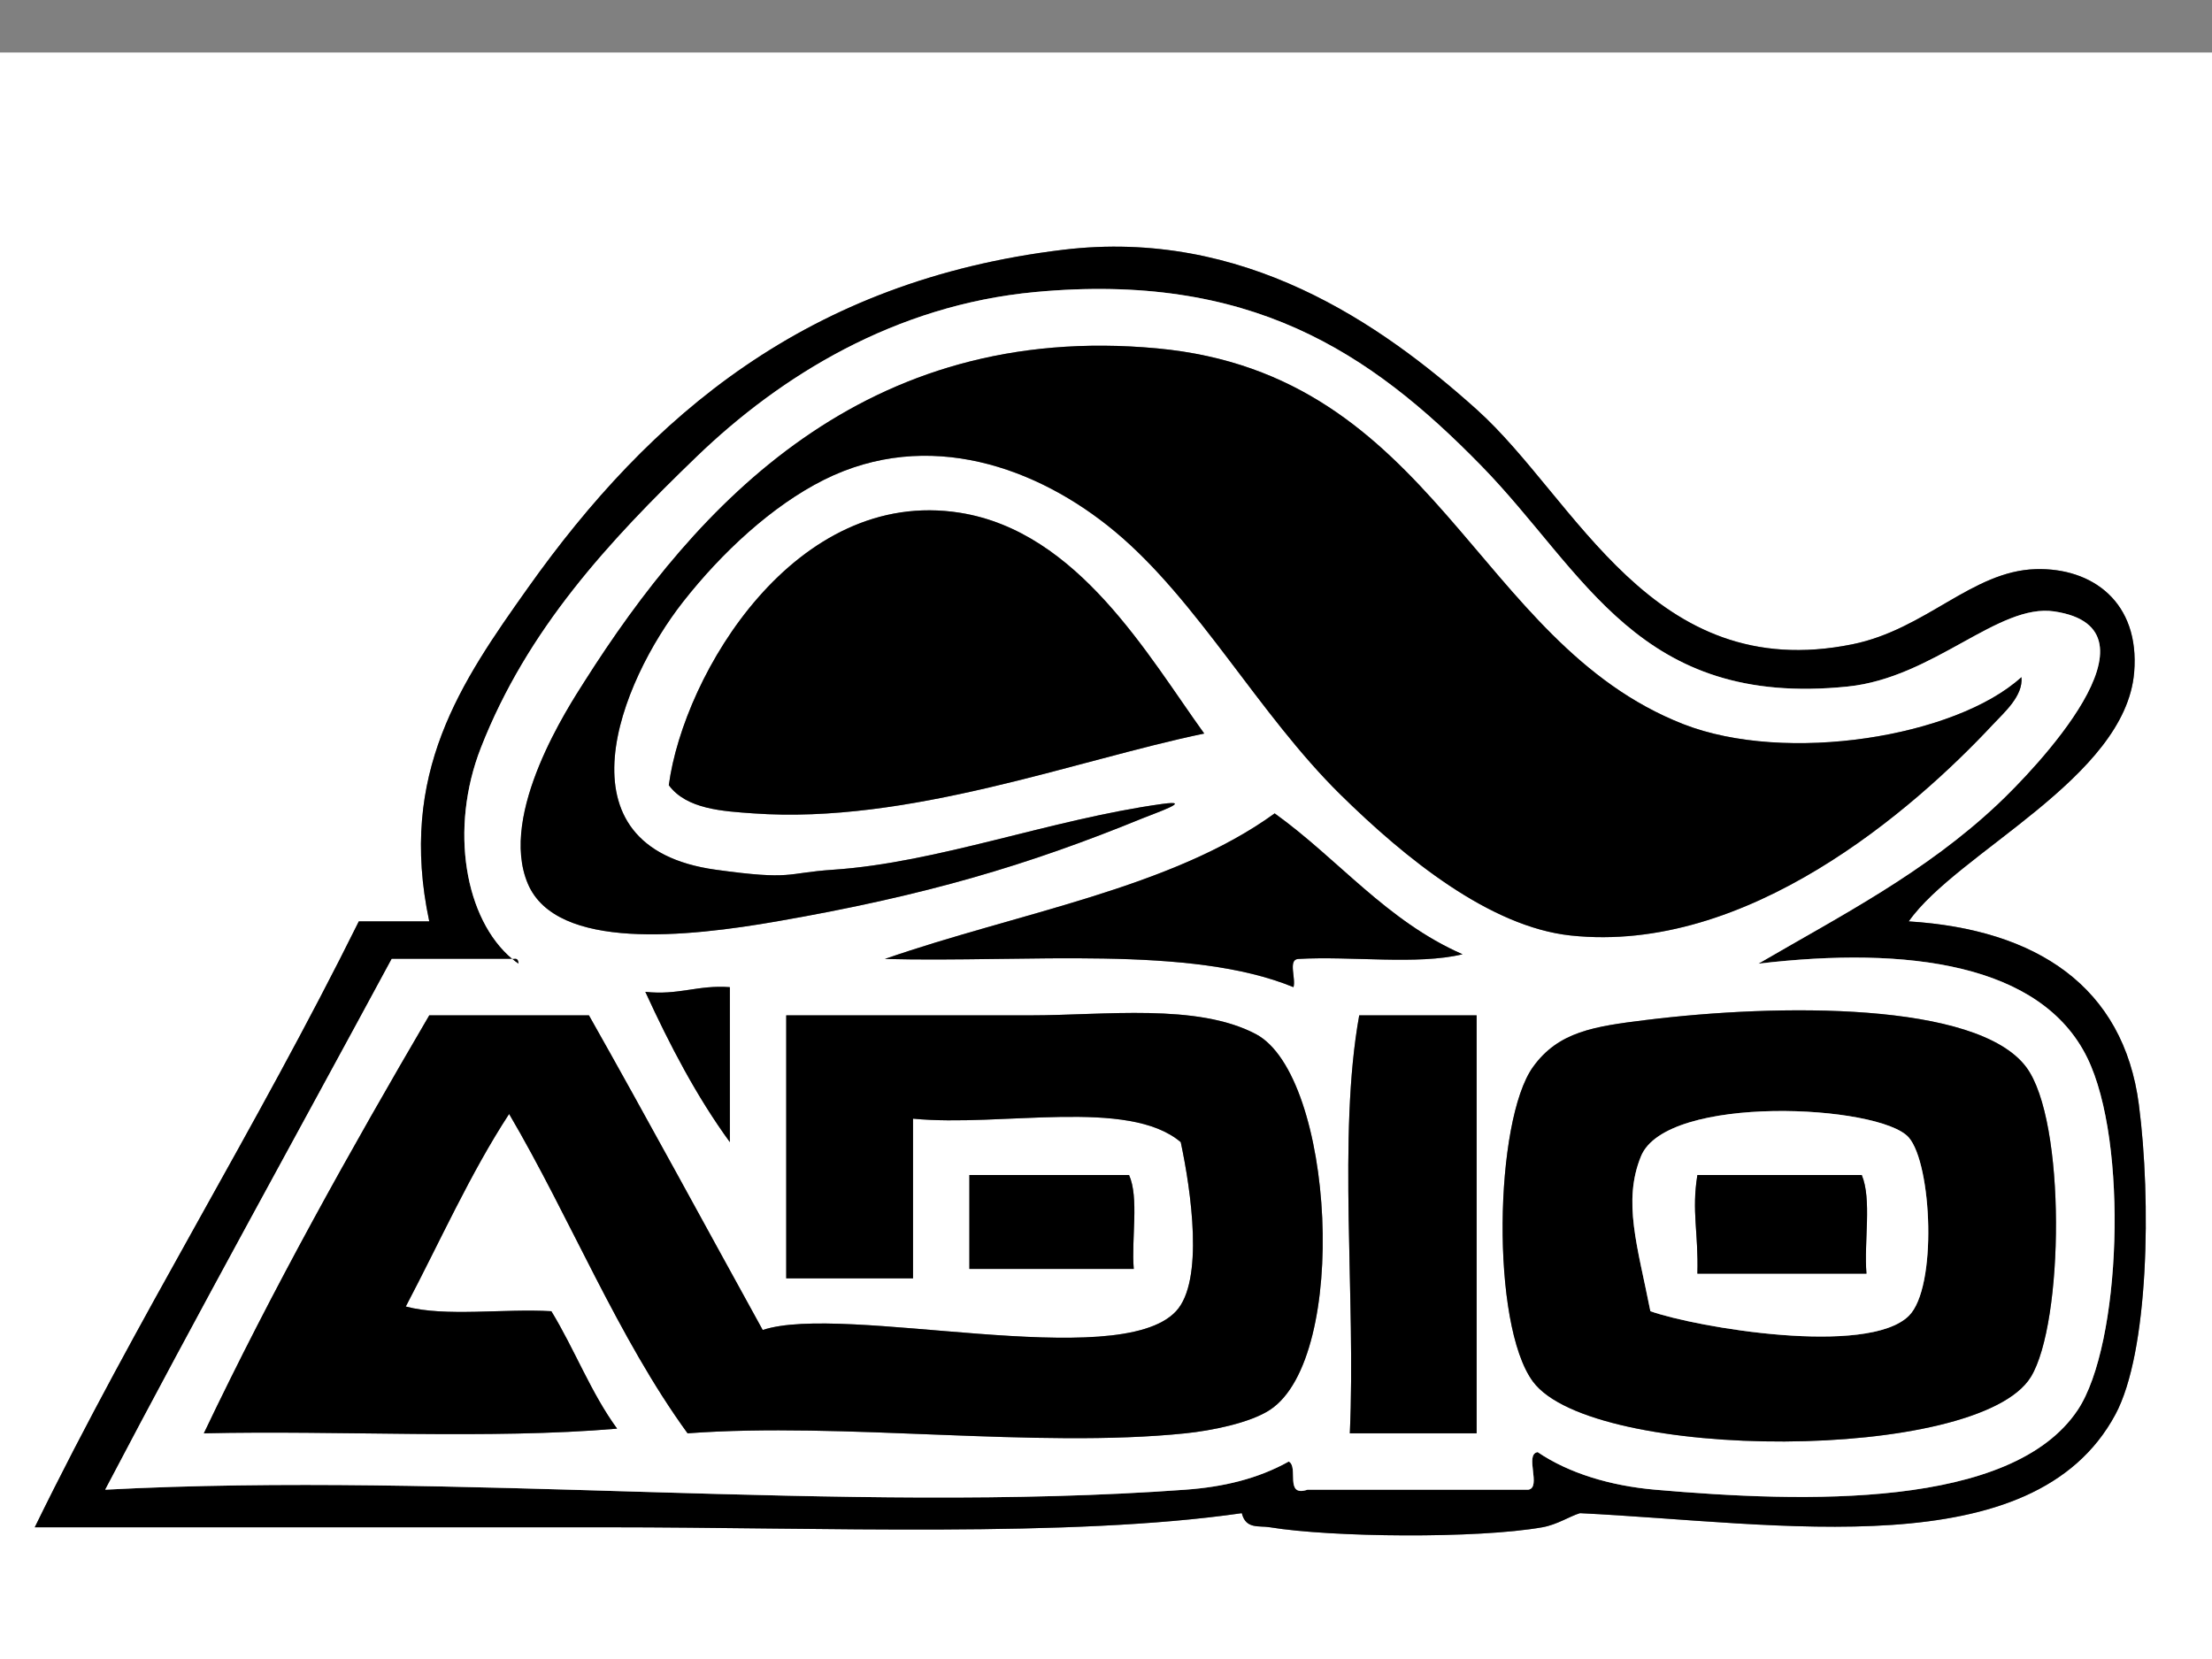 <?xml version="1.0" encoding="utf-8"?>
<!-- Generator: Adobe Illustrator 15.0.0, SVG Export Plug-In . SVG Version: 6.00 Build 0)  -->
<!DOCTYPE svg PUBLIC "-//W3C//DTD SVG 1.1//EN" "http://www.w3.org/Graphics/SVG/1.1/DTD/svg11.dtd">
<svg version="1.1" id="Layer_1" xmlns="http://www.w3.org/2000/svg" xmlns:xlink="http://www.w3.org/1999/xlink" x="0px" y="0px"
	 width="800px" height="600px" viewBox="0 0 800 600" enable-background="new 0 0 800 600" xml:space="preserve">
<rect x="0" y="0" width="800" height="600" fill="#808080" stroke="none"/>
<g id="XMLID_2_">
	<g>
		<path fill="#FFFFFF" d="M833,18.99c0,201.01,0,402,0,603.01c-283.1,0-566.21,0-849.31,0c0-199.31,0-398.61,0-597.91
			c-0.15-2.42-0.28-4.81,1.7-5.1C267.93,18.99,550.46,18.99,833,18.99z M765.05,511.59c12.12-22.5,13.03-77.359,8.5-112.109
			c-5.55-42.58-36.88-63.351-83.229-66.25c17.51-24.95,78.319-51.78,81.529-90.021c2.131-25.42-15.159-38-35.67-37.37
			c-22.97,0.7-39.66,21.79-66.25,27.18c-72.689,14.72-99.75-52.51-135.89-84.94c-34.82-31.24-84.38-65.57-149.48-57.75
			c-92.57,11.13-149.4,59.97-193.64,122.3c-24.16,34.04-47.05,67.09-35.67,120.601c-8.49,0-16.99,0-25.48,0
			C92.62,408.2,49.37,477.05,12.57,552.36c67.44,0,137.4,0,207.23,0c77.24,0,167.16,3.87,229.311-5.101
			c1.47,5.9,6.14,4.431,10.189,5.101c22.061,3.64,74.92,4.189,98.521,0c5.399-0.96,9.81-3.96,13.59-5.101
			C643.87,550.78,735.26,566.94,765.05,511.59z"/>
		<path d="M773.55,399.48c4.53,34.75,3.62,89.609-8.5,112.109c-29.79,55.351-121.18,39.19-193.64,35.67
			c-3.78,1.141-8.19,4.141-13.59,5.101c-23.601,4.189-76.46,3.64-98.521,0c-4.05-0.67-8.72,0.8-10.189-5.101
			c-62.15,8.971-152.07,5.101-229.311,5.101c-69.83,0-139.79,0-207.23,0c36.8-75.311,80.05-144.16,117.2-219.13
			c8.49,0,16.99,0,25.48,0c-11.38-53.51,11.51-86.561,35.67-120.601c44.24-62.33,101.07-111.17,193.64-122.3
			c65.1-7.82,114.66,26.51,149.48,57.75c36.14,32.43,63.2,99.66,135.89,84.94c26.59-5.39,43.28-26.48,66.25-27.18
			c20.511-0.63,37.801,11.95,35.67,37.37c-3.21,38.24-64.02,65.07-81.529,90.021C736.67,336.13,768,356.9,773.55,399.48z
			 M751.47,509.89c15.65-23.54,18.41-96.83,3.391-127.39c-16.66-33.9-64.771-40.38-118.9-33.98
			c29.76-17.359,60.25-32.88,86.63-57.75c12.71-11.98,62.41-63.36,20.38-69.64c-20.189-3.03-43.56,23.98-74.739,27.17
			c-75.69,7.76-94.811-41.24-132.49-79.83c-40.521-41.51-83.971-70.06-161.37-62.85c-50.69,4.72-92.06,30.32-122.3,59.45
			c-32.03,30.85-61.42,62.63-78.13,105.32c-11.55,29.47-5.74,62.16,11.37,76.43c-14.56,0-29.1,0-43.65,0
			C107.12,410.8,71.96,474.16,38.05,538.77c126.46-6.689,267.87,8.94,390.681,0c13.59-0.989,26.09-3.899,37.369-10.189
			c3.721,1.939-1.68,13,6.79,10.189c26.61,0,53.23,0,79.841,0c4.899-0.76-1.511-12.84,3.39-13.59c11.36,7.7,26.45,12.19,42.47,13.59
			C652.55,543.47,727.55,545.85,751.47,509.89z"/>
		<path fill="#FFFFFF" d="M754.86,382.5c15.02,30.56,12.26,103.85-3.391,127.39c-23.92,35.96-98.92,33.58-152.88,28.88
			c-16.02-1.399-31.109-5.89-42.47-13.59c-4.9,0.75,1.51,12.83-3.39,13.59c-26.61,0-53.23,0-79.841,0
			c-8.47,2.811-3.069-8.25-6.79-10.189c-11.279,6.29-23.779,9.2-37.369,10.189c-122.811,8.94-264.221-6.689-390.681,0
			C71.96,474.16,107.12,410.8,141.66,346.82c14.55,0,29.09,0,43.65,0c0.71,0.6,1.45,1.17,2.21,1.699
			c-0.09-1.029-0.25-2.01-1.69-1.699c-0.17,0-0.35,0-0.52,0c-17.11-14.271-22.92-46.96-11.37-76.43
			c16.71-42.69,46.1-74.47,78.13-105.32c30.24-29.13,71.61-54.73,122.3-59.45c77.399-7.21,120.85,21.34,161.37,62.85
			c37.68,38.59,56.8,87.59,132.49,79.83c31.18-3.19,54.55-30.2,74.739-27.17c42.03,6.28-7.67,57.66-20.38,69.64
			c-26.38,24.87-56.87,40.39-86.63,57.75C690.09,342.12,738.2,348.6,754.86,382.5z M734.48,498c11.92-19.39,12.89-92.7-1.7-112.11
			c-17.79-23.659-89.431-22.949-137.59-16.979c-18.561,2.3-31.54,4.14-40.761,16.979c-13.97,19.44-15.319,93.181,0,113.811
			C575.99,528.73,715.46,528.94,734.48,498z M720.89,261.89c3.87-4.15,10.9-10.23,10.19-16.98c-23.76,21.65-85.14,31.53-122.3,16.98
			C533.32,232.34,519.64,135.42,418.54,126c-106.01-9.87-166.64,56.59-207.24,120.6c-5.38,8.49-31.2,47.65-20.38,73.05
			c10.39,24.369,57.82,19.18,90.03,13.58c53.82-9.351,90.62-20.25,132.49-37.371c4.489-1.83,18.76-6.75,6.8-5.09
			c-40.32,5.6-81.07,21.24-118.91,23.78c-17.5,1.17-14.39,3.88-42.46,0c-59.02-8.149-34.43-68.09-11.89-96.82
			c14.11-18,32.31-34.82,50.95-44.17c37.71-18.89,77.4-4.58,105.32,18.69c30.09,25.08,51.84,65.9,81.53,95.12
			c23.47,23.09,54.029,47.82,83.229,50.96C631.78,345.19,691.8,293.08,720.89,261.89z M534.04,518.38c0-50.39,0-100.78,0-151.17
			c-14.15,0-28.31,0-42.46,0c-7.88,43.64-1.17,101.88-3.4,151.17C503.47,518.38,518.75,518.38,534.04,518.38z M469.5,346.82
			c19.25-1.12,43.02,2.26,59.45-1.7c-27.55-12.08-44.88-34.39-67.95-50.95c-37.39,27.15-93.1,35.99-140.98,52.65
			c51.29,1.359,110.47-5.15,147.78,10.199C468.77,354.03,465.74,347.04,469.5,346.82z M459.3,509.89
			c28.86-18.949,23.24-120.899-5.09-135.89c-21.27-11.25-54.7-6.79-81.54-6.79c-31.62,0-57.88,0-88.32,0c0,31.71,0,63.41,0,95.12
			c15.28,0,30.57,0,45.86,0c0-19.25,0-38.5,0-57.75c31.98,3.12,77.84-7.63,96.82,8.49c3.77,17.66,8.46,50.22-1.7,61.149
			c-20.93,22.53-119.94-3.04-149.48,6.79c-20.93-37.95-41.6-76.17-62.85-113.8c-19.25,0-38.5,0-57.75,0
			c-28.64,48.93-56.49,98.65-81.53,151.17c49.26-1.13,103.04,2.271,149.47-1.689c-9.35-12.73-15.41-28.75-23.78-42.471
			c-17.08-1.029-38.37,2.13-52.65-1.7c12.3-23.359,23.27-48.069,37.37-69.64c22.2,37.811,39.28,80.75,64.54,115.5
			c56.33-4.189,126.24,5.561,180.061,0C437.98,517.43,452.02,514.67,459.3,509.89z M350.59,458.93c19.82,0,39.64,0,59.45,0
			c-0.91-10.97,1.97-25.75-1.7-33.97c-19.25,0-38.5,0-57.75,0C350.59,436.28,350.59,447.61,350.59,458.93z M435.52,265.29
			c-20.229-28.01-45.529-73.03-88.33-79.84c-59.47-9.45-99.86,58.08-105.31,98.52c6.45,8.74,19.57,9.41,30.58,10.2
			C328.45,298.18,388.94,274.96,435.52,265.29z M263.96,413.07c0-18.69,0-37.37,0-56.051c-11.63-0.869-18.5,3.011-30.57,1.69
			C242.29,378.12,252.02,396.7,263.96,413.07z"/>
		<path d="M732.78,385.89c14.59,19.41,13.62,92.721,1.7,112.11c-19.021,30.94-158.49,30.73-180.051,1.7
			c-15.319-20.63-13.97-94.37,0-113.811c9.221-12.84,22.2-14.68,40.761-16.979C643.35,362.94,714.99,362.23,732.78,385.89z
			 M690.32,475.92c10.439-10.229,8.37-54.979,0-64.55c-10.41-11.89-87.57-15.811-96.83,6.8c-6.681,16.33-1.26,32.44,3.399,56.05
			C613.76,480.16,675.38,490.56,690.32,475.92z"/>
		<path d="M731.08,244.91c0.71,6.75-6.32,12.83-10.19,16.98c-29.09,31.19-89.109,83.3-152.88,76.44
			c-29.2-3.14-59.76-27.87-83.229-50.96c-29.69-29.22-51.44-70.04-81.53-95.12c-27.92-23.27-67.61-37.58-105.32-18.69
			c-18.64,9.35-36.84,26.17-50.95,44.17c-22.54,28.73-47.13,88.67,11.89,96.82c28.07,3.88,24.96,1.17,42.46,0
			c37.84-2.54,78.59-18.18,118.91-23.78c11.96-1.66-2.311,3.26-6.8,5.09c-41.871,17.121-78.67,28.02-132.49,37.371
			c-32.21,5.6-79.64,10.789-90.03-13.58c-10.82-25.4,15-64.561,20.38-73.05c40.6-64.01,101.23-130.47,207.24-120.6
			c101.1,9.42,114.78,106.34,190.24,135.89C645.94,276.44,707.32,266.56,731.08,244.91z"/>
		<path fill="#FFFFFF" d="M690.32,411.37c8.37,9.57,10.439,54.32,0,64.55c-14.94,14.64-76.561,4.24-93.431-1.7
			c-4.659-23.609-10.08-39.72-3.399-56.05C602.75,395.56,679.91,399.48,690.32,411.37z M613.88,460.63c20.38,0,40.76,0,61.15,0
			c-0.94-11.52,1.989-26.91-1.7-35.67c-19.82,0-39.63,0-59.45,0C611.74,438.19,614.29,445.67,613.88,460.63z"/>
		<path d="M675.03,460.63c-20.391,0-40.771,0-61.15,0c0.41-14.96-2.14-22.439,0-35.67c19.82,0,39.63,0,59.45,0
			C677.02,433.72,674.09,449.11,675.03,460.63z"/>
		<path d="M534.04,367.21c0,50.39,0,100.78,0,151.17c-15.29,0-30.57,0-45.86,0c2.23-49.29-4.479-107.53,3.4-151.17
			C505.73,367.21,519.89,367.21,534.04,367.21z"/>
		<path d="M528.95,345.12c-16.431,3.96-40.2,0.58-59.45,1.7c-3.76,0.22-0.73,7.21-1.7,10.199c-37.31-15.35-96.49-8.84-147.78-10.199
			c47.88-16.66,103.59-25.5,140.98-52.65C484.07,310.73,501.4,333.04,528.95,345.12z"/>
		<path d="M454.21,374c28.33,14.99,33.95,116.94,5.09,135.89c-7.28,4.78-21.319,7.54-30.569,8.49
			c-53.82,5.561-123.73-4.189-180.061,0c-25.26-34.75-42.34-77.689-64.54-115.5c-14.1,21.57-25.07,46.28-37.37,69.64
			c14.28,3.83,35.57,0.671,52.65,1.7c8.37,13.721,14.43,29.74,23.78,42.471c-46.43,3.96-100.21,0.56-149.47,1.689
			c25.04-52.52,52.89-102.24,81.53-151.17c19.25,0,38.5,0,57.75,0c21.25,37.63,41.92,75.85,62.85,113.8
			c29.54-9.83,128.55,15.74,149.48-6.79c10.16-10.93,5.47-43.489,1.7-61.149c-18.98-16.12-64.84-5.37-96.82-8.49
			c0,19.25,0,38.5,0,57.75c-15.29,0-30.58,0-45.86,0c0-31.71,0-63.41,0-95.12c30.44,0,56.7,0,88.32,0
			C399.51,367.21,432.94,362.75,454.21,374z"/>
		<path d="M410.04,458.93c-19.81,0-39.63,0-59.45,0c0-11.319,0-22.649,0-33.97c19.25,0,38.5,0,57.75,0
			C412.01,433.18,409.13,447.96,410.04,458.93z"/>
		<path d="M347.19,185.45c42.8,6.81,68.1,51.83,88.33,79.84c-46.58,9.67-107.069,32.89-163.06,28.88
			c-11.01-0.79-24.13-1.46-30.58-10.2C247.33,243.53,287.72,176,347.19,185.45z"/>
		<path d="M263.96,357.02c0,18.681,0,37.36,0,56.051c-11.94-16.37-21.67-34.95-30.57-54.36
			C245.46,360.03,252.33,356.15,263.96,357.02z"/>
		<path d="M185.83,346.82c1.44-0.311,1.6,0.67,1.69,1.699c-0.76-0.529-1.5-1.1-2.21-1.699
			C185.48,346.82,185.66,346.82,185.83,346.82z"/>
	</g>
	<g>
	</g>
</g>
</svg>

